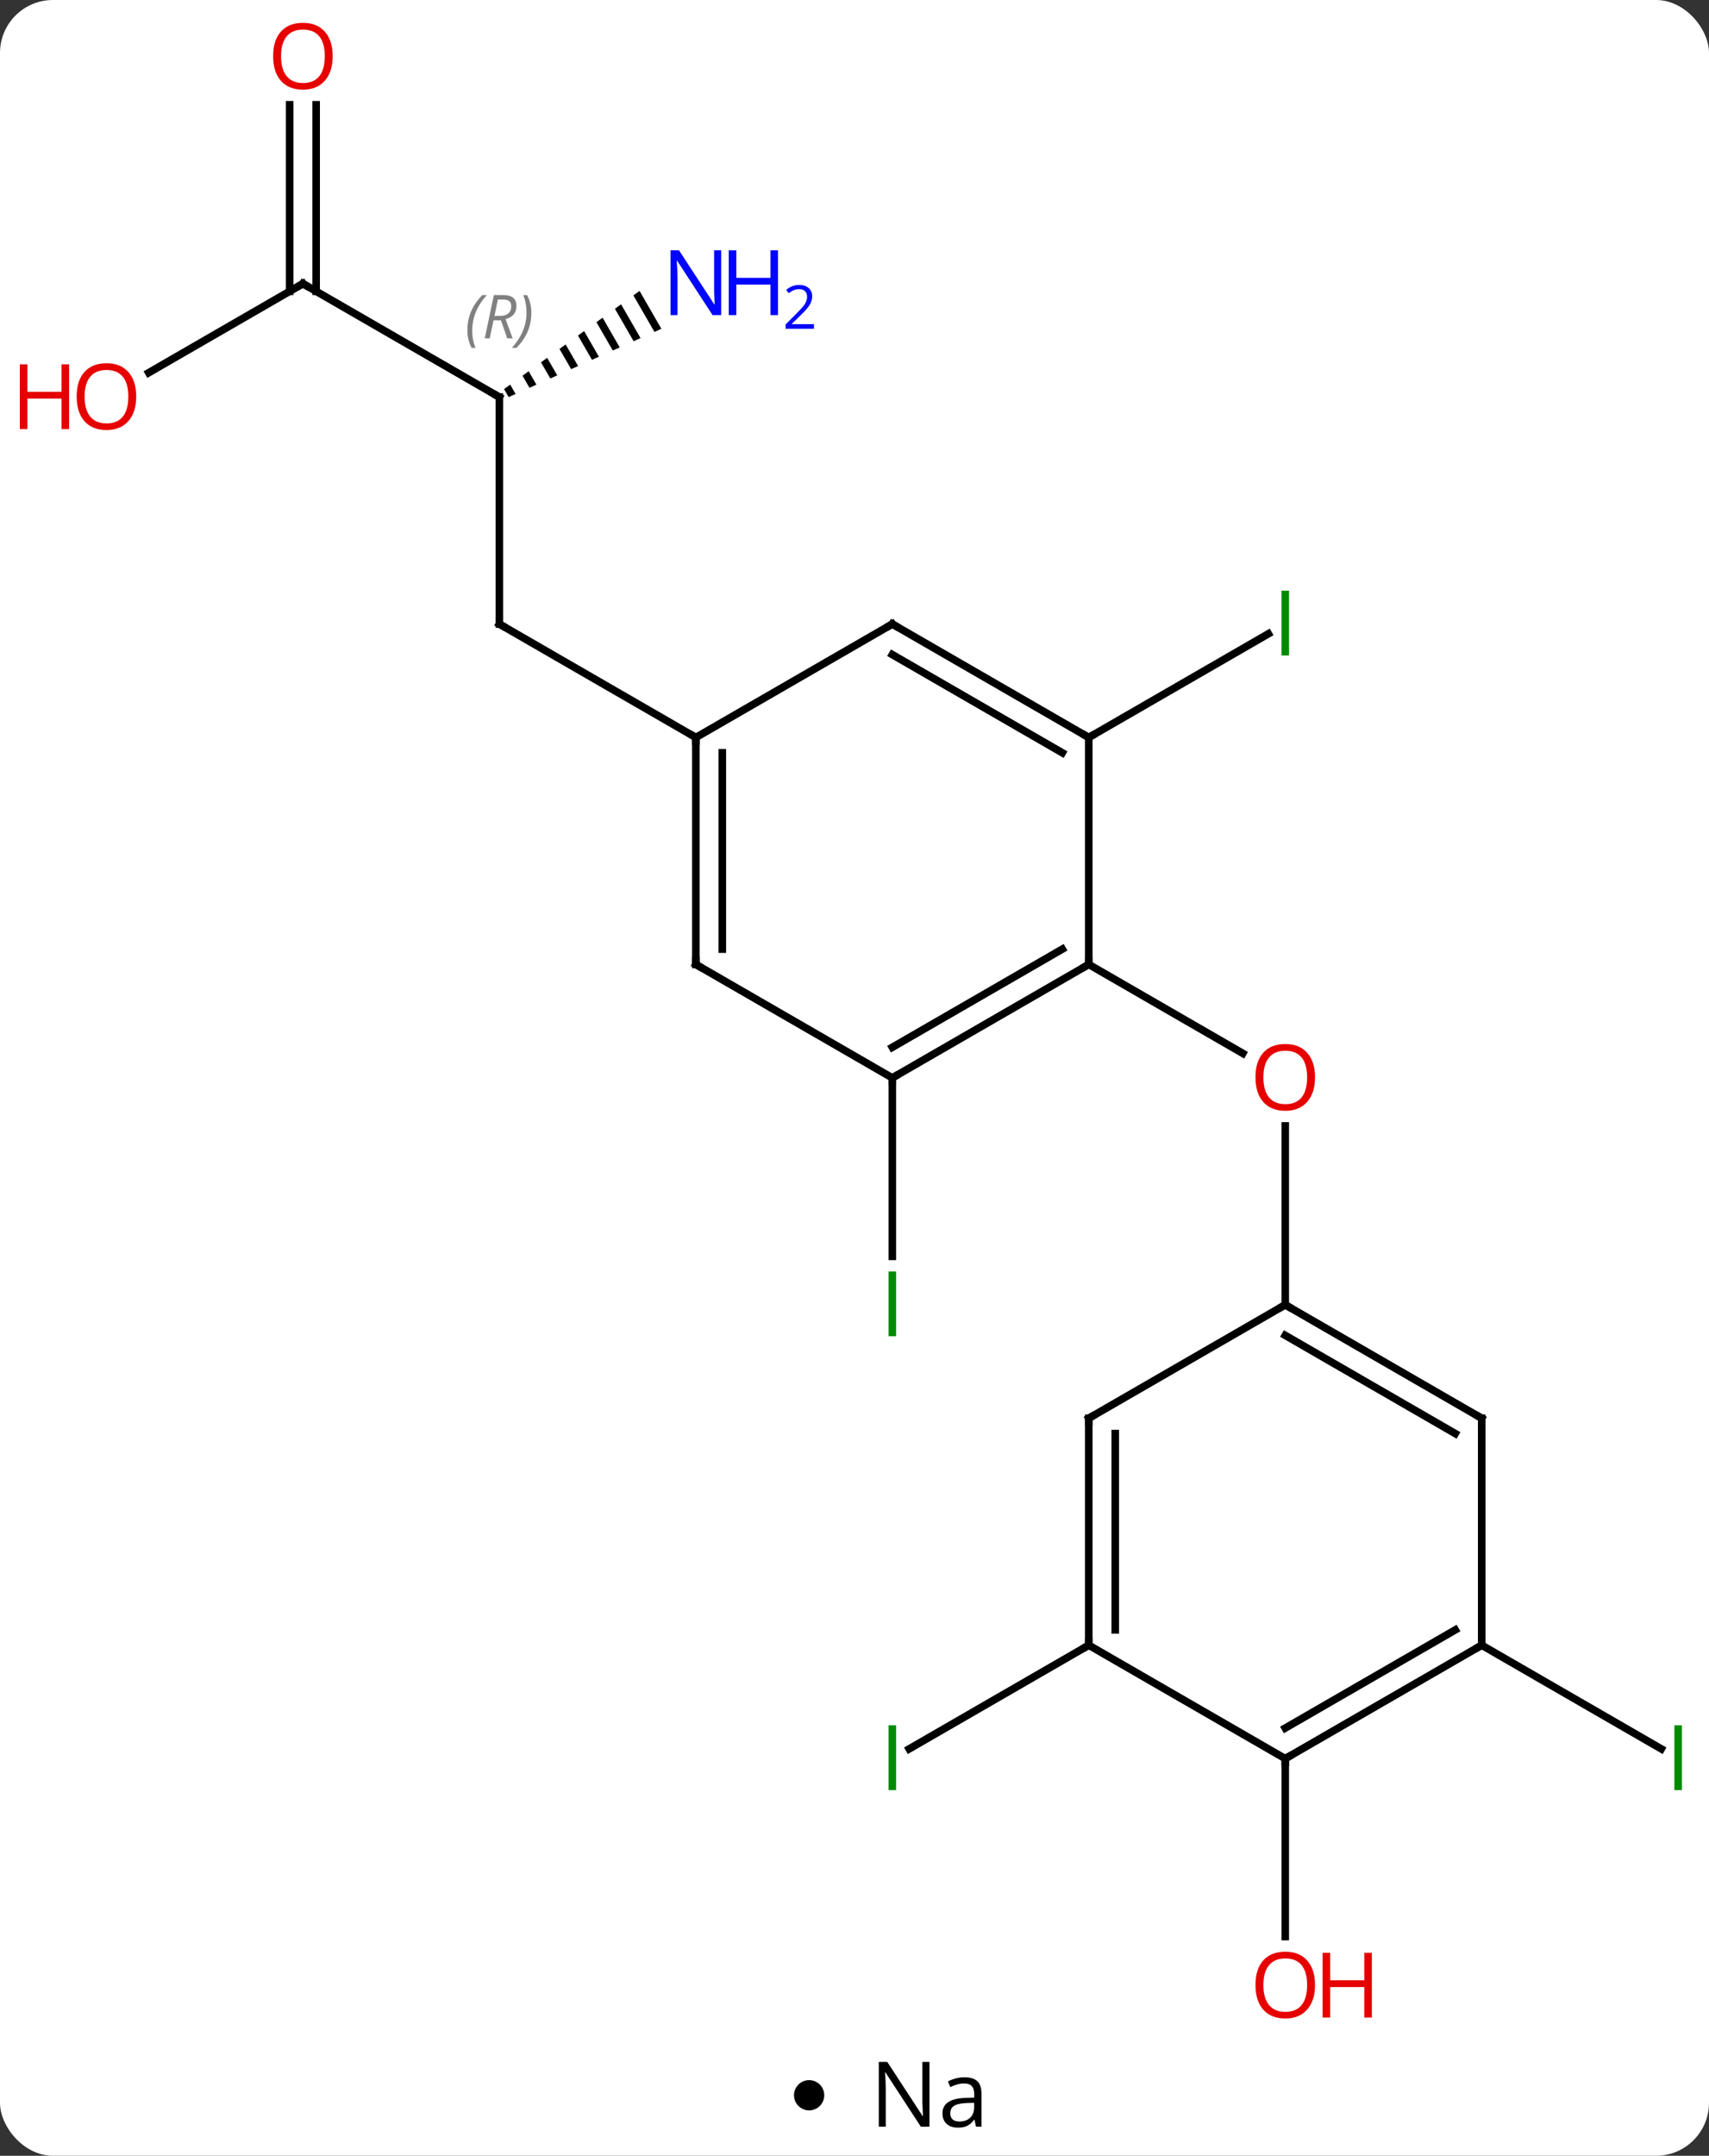 <svg width="226" viewBox="0 0 226 285" style="fill-opacity:1; color-rendering:auto; color-interpolation:auto; text-rendering:auto; stroke:black; stroke-linecap:square; stroke-miterlimit:10; shape-rendering:auto; stroke-opacity:1; fill:black; stroke-dasharray:none; font-weight:normal; stroke-width:1; font-family:'Open Sans'; font-style:normal; stroke-linejoin:miter; font-size:12; stroke-dashoffset:0; image-rendering:auto;" height="285" class="cas-substance-image" xmlns:xlink="http://www.w3.org/1999/xlink" xmlns="http://www.w3.org/2000/svg"><rect x="0" y="0" width="226" height="285" fill="#333333" stroke="none"/><svg class="cas-substance-single-component"><rect y="0" x="0" width="226" stroke="none" ry="7" rx="7" height="285" fill="white" class="cas-substance-group"/><svg y="0" x="0" width="226" viewBox="0 0 226 270" style="fill:black;" height="270" class="cas-substance-single-component-image"><svg><g><g transform="translate(118,135)" style="text-rendering:geometricPrecision; color-rendering:optimizeQuality; color-interpolation:linearRGB; stroke-linecap:butt; image-rendering:optimizeQuality;"><line y2="37.5" y1="13.852" x2="51.963" x1="51.963" style="fill:none;"/><line y2="-7.5" y1="4.259" x2="25.98" x1="46.349" style="fill:none;"/><line y2="82.5" y1="96.211" x2="77.943" x1="101.691" style="fill:none;"/><line y2="82.5" y1="96.211" x2="25.98" x1="2.232" style="fill:none;"/><line y2="7.5" y1="31.094" x2="0" x1="0" style="fill:none;"/><line y2="-37.5" y1="-51.211" x2="25.98" x1="49.731" style="fill:none;"/><line y2="97.5" y1="121.023" x2="51.963" x1="51.963" style="fill:none;"/><line y2="-82.5" y1="-52.5" x2="-51.963" x1="-51.963" style="fill:none;"/><line y2="-37.5" y1="-52.5" x2="-25.98" x1="-51.963" style="fill:none;"/><line y2="-97.5" y1="-82.5" x2="-77.943" x1="-51.963" style="fill:none;"/><path style="stroke:none;" d="M-33.425 -96.539 L-34.24 -95.949 L-34.24 -95.949 L-31.456 -91.121 L-31.456 -91.121 L-30.538 -91.532 L-30.538 -91.532 L-33.425 -96.539 ZM-35.869 -94.77 L-36.683 -94.18 L-36.683 -94.18 L-34.21 -89.89 L-34.21 -89.89 L-33.292 -90.301 L-33.292 -90.301 L-35.869 -94.77 ZM-38.312 -93 L-39.127 -92.41 L-36.964 -88.659 L-36.964 -88.659 L-36.046 -89.07 L-36.046 -89.07 L-38.312 -93 ZM-40.756 -91.23 L-41.57 -90.641 L-41.57 -90.641 L-39.718 -87.428 L-39.718 -87.428 L-38.8 -87.839 L-38.8 -87.839 L-40.756 -91.23 ZM-43.199 -89.461 L-44.014 -88.871 L-44.014 -88.871 L-42.472 -86.197 L-42.472 -86.197 L-41.554 -86.608 L-41.554 -86.608 L-43.199 -89.461 ZM-45.643 -87.691 L-46.458 -87.101 L-46.458 -87.101 L-45.226 -84.966 L-45.226 -84.966 L-44.308 -85.377 L-44.308 -85.377 L-45.643 -87.691 ZM-48.087 -85.921 L-48.901 -85.332 L-48.901 -85.332 L-47.98 -83.735 L-47.98 -83.735 L-47.062 -84.146 L-47.062 -84.146 L-48.087 -85.921 ZM-50.53 -84.152 L-51.344 -83.562 L-51.344 -83.562 L-50.735 -82.504 L-50.735 -82.504 L-49.817 -82.915 L-50.53 -84.152 Z"/><line y2="-85.726" y1="-97.5" x2="-98.335" x1="-77.943" style="fill:none;"/><line y2="-121.148" y1="-96.49" x2="-76.193" x1="-76.193" style="fill:none;"/><line y2="-121.148" y1="-96.49" x2="-79.693" x1="-79.693" style="fill:none;"/><line y2="52.5" y1="37.5" x2="77.943" x1="51.963" style="fill:none;"/><line y2="54.521" y1="41.541" x2="74.443" x1="51.963" style="fill:none;"/><line y2="52.5" y1="37.5" x2="25.98" x1="51.963" style="fill:none;"/><line y2="82.5" y1="52.5" x2="77.943" x1="77.943" style="fill:none;"/><line y2="82.5" y1="52.5" x2="25.98" x1="25.98" style="fill:none;"/><line y2="80.479" y1="54.521" x2="29.48" x1="29.48" style="fill:none;"/><line y2="97.5" y1="82.5" x2="51.963" x1="77.943" style="fill:none;"/><line y2="93.459" y1="80.479" x2="51.963" x1="74.443" style="fill:none;"/><line y2="97.5" y1="82.5" x2="51.963" x1="25.98" style="fill:none;"/><line y2="7.5" y1="-7.5" x2="0" x1="25.98" style="fill:none;"/><line y2="3.458" y1="-9.521" x2="-0" x1="22.48" style="fill:none;"/><line y2="-37.5" y1="-7.5" x2="25.98" x1="25.98" style="fill:none;"/><line y2="-7.5" y1="7.5" x2="-25.98" x1="0" style="fill:none;"/><line y2="-52.5" y1="-37.5" x2="0" x1="25.98" style="fill:none;"/><line y2="-48.459" y1="-35.479" x2="-0" x1="22.48" style="fill:none;"/><line y2="-37.5" y1="-7.5" x2="-25.98" x1="-25.98" style="fill:none;"/><line y2="-35.479" y1="-9.521" x2="-22.48" x1="-22.48" style="fill:none;"/><line y2="-37.5" y1="-52.5" x2="-25.98" x1="0" style="fill:none;"/></g><g transform="translate(118,135)" style="fill:rgb(230,0,0); text-rendering:geometricPrecision; color-rendering:optimizeQuality; image-rendering:optimizeQuality; font-family:'Open Sans'; stroke:rgb(230,0,0); color-interpolation:linearRGB;"><path style="stroke:none;" d="M55.901 7.43 Q55.901 9.492 54.861 10.672 Q53.822 11.852 51.979 11.852 Q50.088 11.852 49.057 10.688 Q48.026 9.523 48.026 7.414 Q48.026 5.32 49.057 4.172 Q50.088 3.023 51.979 3.023 Q53.838 3.023 54.869 4.195 Q55.901 5.367 55.901 7.43 ZM49.072 7.43 Q49.072 9.164 49.815 10.07 Q50.557 10.977 51.979 10.977 Q53.401 10.977 54.127 10.078 Q54.854 9.18 54.854 7.43 Q54.854 5.695 54.127 4.805 Q53.401 3.914 51.979 3.914 Q50.557 3.914 49.815 4.812 Q49.072 5.711 49.072 7.43 Z"/><path style="fill:rgb(0,138,0); stroke:none;" d="M103.423 101.656 L103.423 93.094 L104.423 93.094 L104.423 101.656 L103.423 101.656 Z"/><path style="fill:rgb(0,138,0); stroke:none;" d="M-0.5 101.656 L-0.5 93.094 L0.5 93.094 L0.5 101.656 L-0.5 101.656 Z"/><path style="fill:rgb(0,138,0); stroke:none;" d="M-0.5 41.656 L-0.5 33.094 L0.5 33.094 L0.5 41.656 L-0.5 41.656 Z"/><path style="fill:rgb(0,138,0); stroke:none;" d="M51.463 -48.344 L51.463 -56.906 L52.463 -56.906 L52.463 -48.344 L51.463 -48.344 Z"/><path style="stroke:none;" d="M55.901 127.43 Q55.901 129.492 54.861 130.672 Q53.822 131.852 51.979 131.852 Q50.088 131.852 49.057 130.688 Q48.026 129.523 48.026 127.414 Q48.026 125.32 49.057 124.172 Q50.088 123.023 51.979 123.023 Q53.838 123.023 54.869 124.195 Q55.901 125.367 55.901 127.43 ZM49.072 127.43 Q49.072 129.164 49.815 130.07 Q50.557 130.977 51.979 130.977 Q53.401 130.977 54.127 130.078 Q54.854 129.18 54.854 127.43 Q54.854 125.695 54.127 124.805 Q53.401 123.914 51.979 123.914 Q50.557 123.914 49.815 124.812 Q49.072 125.711 49.072 127.43 Z"/><path style="stroke:none;" d="M63.416 131.727 L62.416 131.727 L62.416 127.695 L57.901 127.695 L57.901 131.727 L56.901 131.727 L56.901 123.164 L57.901 123.164 L57.901 126.805 L62.416 126.805 L62.416 123.164 L63.416 123.164 L63.416 131.727 Z"/></g><g transform="translate(118,135)" style="stroke-linecap:butt; text-rendering:geometricPrecision; color-rendering:optimizeQuality; image-rendering:optimizeQuality; font-family:'Open Sans'; color-interpolation:linearRGB; stroke-miterlimit:5;"><path style="fill:none;" d="M-51.963 -53 L-51.963 -52.5 L-51.53 -52.25"/><path style="fill:none;" d="M-51.963 -82 L-51.963 -82.5 L-52.396 -82.75"/></g><g transform="translate(118,135)" style="stroke-linecap:butt; font-size:8px; fill:gray; text-rendering:geometricPrecision; image-rendering:optimizeQuality; color-rendering:optimizeQuality; font-family:'Open Sans'; font-style:italic; stroke:gray; color-interpolation:linearRGB; stroke-miterlimit:5;"><path style="stroke:none;" d="M-56.191 -91.336 Q-56.191 -92.664 -55.722 -93.789 Q-55.254 -94.914 -54.222 -95.992 L-53.613 -95.992 Q-54.582 -94.93 -55.066 -93.758 Q-55.551 -92.586 -55.551 -91.352 Q-55.551 -90.023 -55.113 -89.008 L-55.629 -89.008 Q-56.191 -90.039 -56.191 -91.336 ZM-52.738 -92.648 L-53.238 -90.273 L-53.894 -90.273 L-52.691 -95.992 L-51.441 -95.992 Q-49.707 -95.992 -49.707 -94.555 Q-49.707 -93.195 -51.144 -92.805 L-50.207 -90.273 L-50.926 -90.273 L-51.754 -92.648 L-52.738 -92.648 ZM-52.16 -95.398 Q-52.551 -93.477 -52.613 -93.227 L-51.957 -93.227 Q-51.207 -93.227 -50.801 -93.555 Q-50.394 -93.883 -50.394 -94.508 Q-50.394 -94.977 -50.652 -95.188 Q-50.91 -95.398 -51.504 -95.398 L-52.16 -95.398 ZM-47.734 -93.648 Q-47.734 -92.32 -48.211 -91.188 Q-48.687 -90.055 -49.703 -89.008 L-50.312 -89.008 Q-48.375 -91.164 -48.375 -93.648 Q-48.375 -94.977 -48.812 -95.992 L-48.297 -95.992 Q-47.734 -94.93 -47.734 -93.648 Z"/><path style="fill:none; stroke:black;" d="M-77.51 -97.25 L-77.943 -97.5 L-78.376 -97.25"/></g><g transform="translate(118,135)" style="stroke-linecap:butt; fill:rgb(0,5,255); text-rendering:geometricPrecision; color-rendering:optimizeQuality; image-rendering:optimizeQuality; font-family:'Open Sans'; stroke:rgb(0,5,255); color-interpolation:linearRGB; stroke-miterlimit:5;"><path style="stroke:none;" d="M-22.628 -93.344 L-23.769 -93.344 L-28.457 -100.531 L-28.503 -100.531 Q-28.41 -99.266 -28.41 -98.219 L-28.41 -93.344 L-29.332 -93.344 L-29.332 -101.906 L-28.207 -101.906 L-23.535 -94.75 L-23.488 -94.75 Q-23.488 -94.906 -23.535 -95.766 Q-23.582 -96.625 -23.566 -97 L-23.566 -101.906 L-22.628 -101.906 L-22.628 -93.344 Z"/><path style="stroke:none;" d="M-15.113 -93.344 L-16.113 -93.344 L-16.113 -97.375 L-20.628 -97.375 L-20.628 -93.344 L-21.628 -93.344 L-21.628 -101.906 L-20.628 -101.906 L-20.628 -98.266 L-16.113 -98.266 L-16.113 -101.906 L-15.113 -101.906 L-15.113 -93.344 Z"/><path style="stroke:none;" d="M-10.363 -91.534 L-14.113 -91.534 L-14.113 -92.097 L-12.613 -93.612 Q-11.925 -94.3 -11.707 -94.597 Q-11.488 -94.894 -11.378 -95.175 Q-11.269 -95.456 -11.269 -95.784 Q-11.269 -96.237 -11.543 -96.503 Q-11.816 -96.769 -12.316 -96.769 Q-12.66 -96.769 -12.98 -96.652 Q-13.3 -96.534 -13.691 -96.237 L-14.035 -96.675 Q-13.253 -97.331 -12.316 -97.331 Q-11.519 -97.331 -11.058 -96.917 Q-10.597 -96.503 -10.597 -95.816 Q-10.597 -95.269 -10.902 -94.737 Q-11.207 -94.206 -12.05 -93.394 L-13.3 -92.175 L-13.3 -92.144 L-10.363 -92.144 L-10.363 -91.534 Z"/><path style="fill:rgb(230,0,0); stroke:none;" d="M-99.986 -82.57 Q-99.986 -80.508 -101.025 -79.328 Q-102.064 -78.148 -103.907 -78.148 Q-105.798 -78.148 -106.829 -79.312 Q-107.861 -80.477 -107.861 -82.586 Q-107.861 -84.68 -106.829 -85.828 Q-105.798 -86.977 -103.907 -86.977 Q-102.048 -86.977 -101.017 -85.805 Q-99.986 -84.633 -99.986 -82.57 ZM-106.814 -82.57 Q-106.814 -80.836 -106.071 -79.93 Q-105.329 -79.023 -103.907 -79.023 Q-102.486 -79.023 -101.759 -79.922 Q-101.032 -80.82 -101.032 -82.57 Q-101.032 -84.305 -101.759 -85.195 Q-102.486 -86.086 -103.907 -86.086 Q-105.329 -86.086 -106.071 -85.188 Q-106.814 -84.289 -106.814 -82.57 Z"/><path style="fill:rgb(230,0,0); stroke:none;" d="M-108.861 -78.273 L-109.861 -78.273 L-109.861 -82.305 L-114.376 -82.305 L-114.376 -78.273 L-115.376 -78.273 L-115.376 -86.836 L-114.376 -86.836 L-114.376 -83.195 L-109.861 -83.195 L-109.861 -86.836 L-108.861 -86.836 L-108.861 -78.273 Z"/><path style="fill:rgb(230,0,0); stroke:none;" d="M-74.005 -127.57 Q-74.005 -125.508 -75.045 -124.328 Q-76.084 -123.148 -77.927 -123.148 Q-79.818 -123.148 -80.849 -124.312 Q-81.88 -125.477 -81.88 -127.586 Q-81.88 -129.68 -80.849 -130.828 Q-79.818 -131.977 -77.927 -131.977 Q-76.068 -131.977 -75.037 -130.805 Q-74.005 -129.633 -74.005 -127.57 ZM-80.834 -127.57 Q-80.834 -125.836 -80.091 -124.93 Q-79.349 -124.023 -77.927 -124.023 Q-76.505 -124.023 -75.779 -124.922 Q-75.052 -125.82 -75.052 -127.57 Q-75.052 -129.305 -75.779 -130.195 Q-76.505 -131.086 -77.927 -131.086 Q-79.349 -131.086 -80.091 -130.188 Q-80.834 -129.289 -80.834 -127.57 Z"/><path style="fill:none; stroke:black;" d="M52.396 37.75 L51.963 37.5 L51.53 37.75"/><path style="fill:none; stroke:black;" d="M77.51 52.25 L77.943 52.5 L77.943 53"/><path style="fill:none; stroke:black;" d="M26.413 52.25 L25.98 52.5 L25.98 53"/><path style="fill:none; stroke:black;" d="M77.51 82.75 L77.943 82.5 L77.943 82"/><path style="fill:none; stroke:black;" d="M25.98 82 L25.98 82.5 L25.547 82.75"/><path style="fill:none; stroke:black;" d="M52.396 97.25 L51.963 97.5 L51.963 98"/><path style="fill:none; stroke:black;" d="M25.547 -7.25 L25.98 -7.5 L25.98 -8"/><path style="fill:none; stroke:black;" d="M0.433 7.25 L0 7.5 L-0 8"/><path style="fill:none; stroke:black;" d="M25.547 -37.75 L25.98 -37.5 L26.413 -37.75"/><path style="fill:none; stroke:black;" d="M-25.547 -7.25 L-25.98 -7.5 L-25.98 -8"/><path style="fill:none; stroke:black;" d="M0.433 -52.25 L0 -52.5 L-0.433 -52.25"/><path style="fill:none; stroke:black;" d="M-25.98 -37 L-25.98 -37.5 L-26.413 -37.75"/></g></g></svg></svg><svg y="270" x="105" class="cas-substance-saf"><svg y="5" x="0" width="4" style="fill:black;" height="4" class="cas-substance-saf-dot"><circle stroke="none" r="2" fill="black" cy="2" cx="2"/></svg><svg y="0" x="8" width="20" style="fill:black;" height="15" class="cas-substance-saf-image"><svg><g><g transform="translate(10,7)" style="text-rendering:geometricPrecision; font-family:'Open Sans'; color-interpolation:linearRGB; color-rendering:optimizeQuality; image-rendering:optimizeQuality;"><path style="stroke:none;" d="M-0.086 4.156 L-1.227 4.156 L-5.914 -3.031 L-5.961 -3.031 Q-5.867 -1.766 -5.867 -0.719 L-5.867 4.156 L-6.789 4.156 L-6.789 -4.406 L-5.664 -4.406 L-0.992 2.75 L-0.945 2.75 Q-0.945 2.594 -0.992 1.734 Q-1.039 0.875 -1.023 0.5 L-1.023 -4.406 L-0.086 -4.406 L-0.086 4.156 ZM6.07 4.156 L5.867 3.234 L5.82 3.234 Q5.352 3.844 4.875 4.062 Q4.398 4.281 3.68 4.281 Q2.727 4.281 2.18 3.781 Q1.633 3.281 1.633 2.375 Q1.633 0.438 4.742 0.344 L5.836 0.312 L5.836 -0.094 Q5.836 -0.844 5.516 -1.203 Q5.195 -1.562 4.477 -1.562 Q3.664 -1.562 2.664 -1.078 L2.352 -1.828 Q2.836 -2.078 3.398 -2.227 Q3.961 -2.375 4.539 -2.375 Q5.68 -2.375 6.234 -1.867 Q6.789 -1.359 6.789 -0.234 L6.789 4.156 L6.07 4.156 ZM3.867 3.469 Q4.773 3.469 5.297 2.969 Q5.82 2.469 5.82 1.578 L5.82 1 L4.836 1.031 Q3.68 1.078 3.172 1.398 Q2.664 1.719 2.664 2.391 Q2.664 2.922 2.977 3.195 Q3.289 3.469 3.867 3.469 Z"/></g></g></svg></svg></svg></svg></svg>